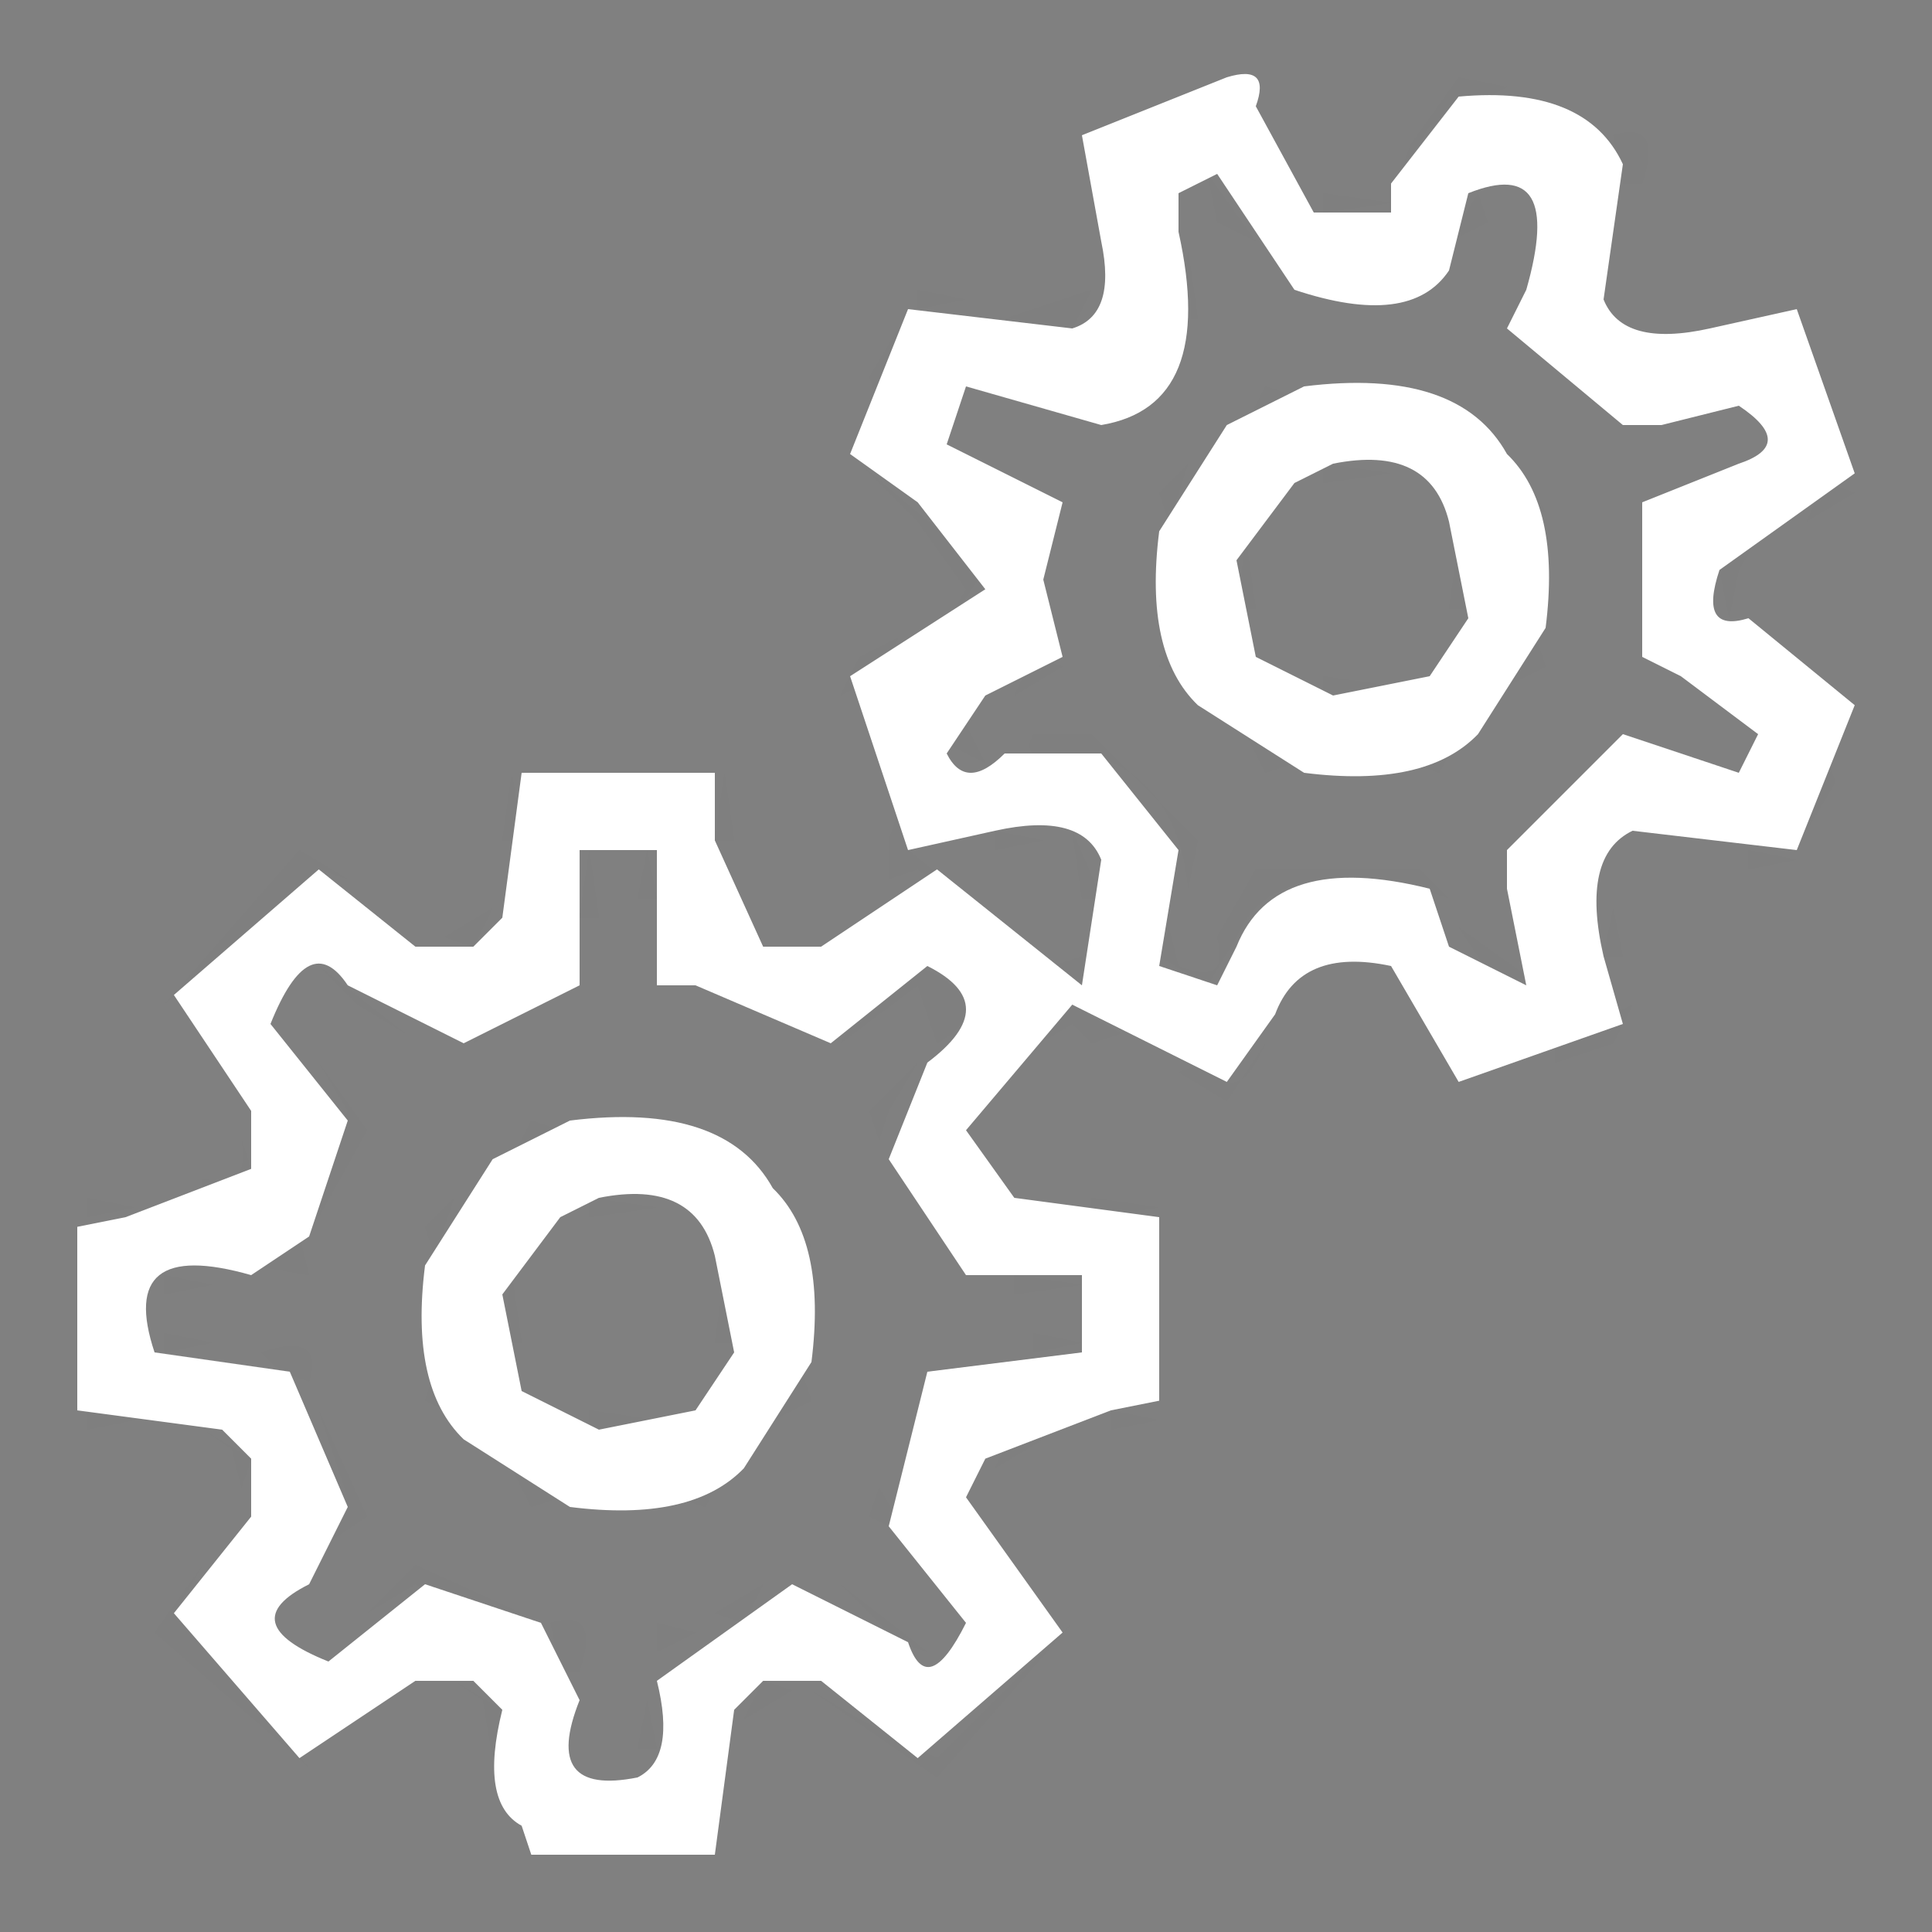 <svg xmlns="http://www.w3.org/2000/svg" width="100" height="100" viewBox="0 0 100 100"><rect x="0" y="0" width="100" height="100" fill="#808080" stroke="none"/><g fill="rgba(0,0,0,0)" stroke="rgba(0,0,0,0)" stroke-width="1"><rect width="100" height="100" stroke="none"/><rect x="0.5" y="0.5" width="99" height="99" fill="none"/></g><path d="M75.5,4l2.5.5-4,2L72.5,9,73,7.5Z" fill="rgba(0,0,0,0.01)"/><path d="M65.5,5l1,2Z" fill="rgba(0,0,0,0.01)"/><path d="M83.5,7q2.6-.8,1.5,2.5H84Z" fill="rgba(0,0,0,0.01)"/><path d="M62.5,9,65,12.5l-2-1Z" fill="rgba(0,0,0,0.01)"/><path d="M68.5,10l3.5.5-3.5.5Z" fill="rgba(0,0,0,0.01)"/><path d="M76.5,10l.5,1.5-2,1Z" fill="rgba(0,0,0,0.01)"/><path d="M61.5,13l.5,3.5H61Z" fill="rgba(0,0,0,0.01)"/><path d="M65.5,14l1,2Z" fill="rgba(0,0,0,0.01)"/><path d="M47.5,15l2.5.5-2.5.5Z" fill="rgba(0,0,0,0.01)"/><path d="M56.5,15l-1,2L52,16.5Z" fill="rgba(0,0,0,0.01)"/><path d="M46.5,17l.5,1.5L45.5,21,45,19.5Z" fill="rgba(0,0,0,0.01)"/><path d="M78.5,17l5,6Z" fill="rgba(0,0,0,0.01)"/><path d="M59.5,19l-2,3Z" fill="rgba(0,0,0,0.01)"/><path d="M65.5,20l1.5.5L64.5,22Z" fill="rgba(0,0,0,0.01)"/><path d="M73.5,20,76,21.5,74.5,21Z" fill="rgba(0,0,0,0.01)"/><path d="M49.5,22l1,2Z" fill="rgba(0,0,0,0.01)"/><path d="M90.5,22l-1,2Z" fill="rgba(0,0,0,0.01)"/><path d="M44.5,24,51,29.5,48.5,33,50,30.5,47.5,27Z" fill="rgba(0,0,0,0.01)"/><path d="M52.5,24l1,2Z" fill="rgba(0,0,0,0.01)"/><path d="M61.5,24,61,25.5,60.5,27,60,25.5Z" fill="rgba(0,0,0,0.01)"/><path d="M68.5,24l3.5.5-3.5.5Z" fill="rgba(0,0,0,0.01)"/><path d="M78.5,24,80,26.5H79Z" fill="rgba(0,0,0,0.01)"/><path d="M87.5,24l-1,2Z" fill="rgba(0,0,0,0.01)"/><path d="M66.5,25l-1,2Z" fill="rgba(0,0,0,0.01)"/><path d="M73.5,25l1,2Z" fill="rgba(0,0,0,0.01)"/><path d="M94.5,25l1.5.5L93.5,27Z" fill="rgba(0,0,0,0.01)"/><path d="M91.5,27,90,29.5,89.5,32,89,29.5Z" fill="rgba(0,0,0,0.01)"/><path d="M64.5,28l.5,3.5H64Z" fill="rgba(0,0,0,0.01)"/><path d="M75.5,28l.5,3.5H75Z" fill="rgba(0,0,0,0.01)"/><path d="M91.5,32l1,2Z" fill="rgba(0,0,0,0.01)"/><path d="M46.5,33l-1,2-2,1,1-2Z" fill="rgba(0,0,0,0.01)"/><path d="M60.5,33,62,35.5l-2-1Z" fill="rgba(0,0,0,0.01)"/><path d="M65.5,33l1,2Z" fill="rgba(0,0,0,0.01)"/><path d="M74.5,33l-1,2Z" fill="rgba(0,0,0,0.01)"/><path d="M79.5,33l.5,1.5-2,1Z" fill="rgba(0,0,0,0.01)"/><path d="M53.5,34l1.5.5L52.5,36Z" fill="rgba(0,0,0,0.01)"/><path d="M94.5,34l1,2Z" fill="rgba(0,0,0,0.01)"/><path d="M68.5,35l3.5.5-3.5.5Z" fill="rgba(0,0,0,0.01)"/><path d="M87.5,35l1,2Z" fill="rgba(0,0,0,0.01)"/><path d="M50.5,36,50,37.5l1,2-2-1Z" fill="rgba(0,0,0,0.01)"/><path d="M53.5,38h3L62,43.5,61.5,46q-.5-5.5-5-7Q52.5,39.8,53.5,38Z" fill="rgba(0,0,0,0.01)"/><path d="M64.5,38,67,39.5l-1.5.5Z" fill="rgba(0,0,0,0.01)"/><path d="M75.5,38l-1,2L73,39.5Z" fill="rgba(0,0,0,0.01)"/><path d="M82.5,38l-4,5Z" fill="rgba(0,0,0,0.01)"/><path d="M94.5,39l.5,1.5L93.5,43,93,41.5Z" fill="rgba(0,0,0,0.01)"/><path d="M26.5,40l.5,3.5H26Z" fill="rgba(0,0,0,0.01)"/><path d="M37.5,40l.5,3.5H37Z" fill="rgba(0,0,0,0.01)"/><path d="M46.5,42l.5,2,7.5,6,1.5-.5q.8,2.3-1.5,1.5l-7-6-1.5.5v-2Z" fill="rgba(0,0,0,0.01)"/><path d="M51.5,43l2.5.5-2.5.5Z" fill="rgba(0,0,0,0.01)"/><path d="M55.5,43,57,46.5H56Z" fill="rgba(0,0,0,0.01)"/><path d="M15.5,44,18,45.5,16.5,45l-8,7Z" fill="rgba(0,0,0,0.01)"/><path d="M30.5,44l.5,3.5H30Z" fill="rgba(0,0,0,0.01)"/><path d="M33.5,44l.5,2.5H33Z" fill="rgba(0,0,0,0.01)"/><path d="M90.5,44l2.5.5-2.5.5Z" fill="rgba(0,0,0,0.01)"/><path d="M65,45h8.5L75,46.5,73.5,46q-7.7-1.8-9.5,2.5L62.5,51,60,49.5l.5-1.5.5,2q2.7,1.1,2-1.5Z" fill="rgba(0,0,0,0.01)"/><path d="M19.5,46l2,3Z" fill="rgba(0,0,0,0.01)"/><path d="M44.5,46l-2,3Z" fill="rgba(0,0,0,0.01)"/><path d="M25.5,47l-1,2L23,48.5Z" fill="rgba(0,0,0,0.01)"/><path d="M38.5,47l1,2Z" fill="rgba(0,0,0,0.01)"/><path d="M83.5,47l.5,2.5H83Z" fill="rgba(0,0,0,0.01)"/><path d="M75.5,48,79,50.5l-1.5.5Z" fill="rgba(0,0,0,0.01)"/><path d="M16.5,50,21,53.5,18.5,52Z" fill="rgba(0,0,0,0.01)"/><path d="M47.5,50q4.5,2,1,4l-1-3-4,3,2-3Z" fill="rgba(0,0,0,0.01)"/><path d="M67.5,51l-1,2Z" fill="rgba(0,0,0,0.01)"/><path d="M14.5,52l1,2Z" fill="rgba(0,0,0,0.01)"/><path d="M25.5,52l1.5.5L24.5,54Z" fill="rgba(0,0,0,0.01)"/><path d="M55.5,52,58,53.5l-1.5.5-1-1L53,54.5Z" fill="rgba(0,0,0,0.01)"/><path d="M72.5,52l1,2Z" fill="rgba(0,0,0,0.01)"/><path d="M84.5,52l-1,2-3,1V54Z" fill="rgba(0,0,0,0.01)"/><path d="M9.5,53l1,2Z" fill="rgba(0,0,0,0.01)"/><path d="M65.5,54l-2,3L61,55.5l1.5-.5Q64,57.5,65.5,54Z" fill="rgba(0,0,0,0.01)"/><path d="M16.5,55,19,58.5,16.5,63,16,61.5l2-4Z" fill="rgba(0,0,0,0.01)"/><path d="M47.5,55,46,57.5,45.5,59,45,57.5Z" fill="rgba(0,0,0,0.01)"/><path d="M74.5,55l1,2Z" fill="rgba(0,0,0,0.01)"/><path d="M11.5,56l1,2Z" fill="rgba(0,0,0,0.01)"/><path d="M52.5,56l-2,3Z" fill="rgba(0,0,0,0.01)"/><path d="M27.5,58l1.5.5L26.5,60Z" fill="rgba(0,0,0,0.01)"/><path d="M35.5,58,38,59.5,36.5,59Z" fill="rgba(0,0,0,0.01)"/><path d="M12.5,59l.5,1.5L10.5,62V61Q13,61.7,12.5,59Z" fill="rgba(0,0,0,0.01)"/><path d="M51.5,60l1,2Z" fill="rgba(0,0,0,0.01)"/><path d="M4.5,62l2.5.5L4.5,63Z" fill="rgba(0,0,0,0.01)"/><path d="M23.5,62,23,63.5,22.5,65,22,63.5Z" fill="rgba(0,0,0,0.01)"/><path d="M30.5,62l3.5.5-3.5.5Z" fill="rgba(0,0,0,0.01)"/><path d="M40.5,62,42,64.5H41Z" fill="rgba(0,0,0,0.01)"/><path d="M56.5,62l3.5.5-3.5.5Z" fill="rgba(0,0,0,0.01)"/><path d="M28.5,63l-1,2Z" fill="rgba(0,0,0,0.01)"/><path d="M35.5,63l1,2Z" fill="rgba(0,0,0,0.01)"/><path d="M15.5,64l.5,2-3-.5Z" fill="rgba(0,0,0,0.01)"/><path d="M8.5,66l2.5.5L8.5,67Z" fill="rgba(0,0,0,0.01)"/><path d="M26.5,66l.5,3.5H26Z" fill="rgba(0,0,0,0.01)"/><path d="M37.5,66l.5,3.5H37Z" fill="rgba(0,0,0,0.01)"/><path d="M52.5,66l3.5.5-3.5.5Z" fill="rgba(0,0,0,0.01)"/><path d="M8.5,69l2.5.5L8.5,70Z" fill="rgba(0,0,0,0.01)"/><path d="M53.5,69l2.5.5-2.5.5Z" fill="rgba(0,0,0,0.01)"/><path d="M13.5,70q3.3-1.1,2.5,1.5L14.5,71Z" fill="rgba(0,0,0,0.01)"/><path d="M22.5,71,24,73.5l-2-1Z" fill="rgba(0,0,0,0.01)"/><path d="M27.5,71l1,2Z" fill="rgba(0,0,0,0.01)"/><path d="M36.5,71l-1,2Z" fill="rgba(0,0,0,0.01)"/><path d="M41.5,71l.5,1.5-2,1Z" fill="rgba(0,0,0,0.01)"/><path d="M4.5,73l2.5.5L4.5,74Z" fill="rgba(0,0,0,0.01)"/><path d="M16.5,73,19,78.5l-3,2,2-3Z" fill="rgba(0,0,0,0.01)"/><path d="M30.5,73l3.5.5-3.5.5Z" fill="rgba(0,0,0,0.01)"/><path d="M57.5,73l2.5.5-2.5.5Z" fill="rgba(0,0,0,0.01)"/><path d="M10.5,74,13,75.5,12.5,77,12,75Z" fill="rgba(0,0,0,0.01)"/><path d="M52.5,74l1.5.5L51.5,76Z" fill="rgba(0,0,0,0.01)"/><path d="M26.5,76,29,77.5l-1.5.5Z" fill="rgba(0,0,0,0.01)"/><path d="M37.5,76l-1,2L35,77.5Z" fill="rgba(0,0,0,0.01)"/><path d="M45.5,77,47,79.5l-2-1Z" fill="rgba(0,0,0,0.01)"/><path d="M50.5,77l1,2Z" fill="rgba(0,0,0,0.01)"/><path d="M12.5,78l-1,2Z" fill="rgba(0,0,0,0.01)"/><path d="M52.5,80l2,3Z" fill="rgba(0,0,0,0.01)"/><path d="M10.5,81,9,83.5l7,8-8-7Z" fill="rgba(0,0,0,0.01)"/><path d="M21.5,81,27,83.5l-1.5.5-4-2L19,83.5Z" fill="rgba(0,0,0,0.01)"/><path d="M47.5,81l2,3Z" fill="rgba(0,0,0,0.01)"/><path d="M15.5,82l-1,2Z" fill="rgba(0,0,0,0.01)"/><path d="M39.5,82l-1,2L37,83.5Z" fill="rgba(0,0,0,0.01)"/><path d="M43.5,82,48,85.5,46.5,85Z" fill="rgba(0,0,0,0.01)"/><path d="M17.5,84l-1,2Z" fill="rgba(0,0,0,0.01)"/><path d="M28.5,84q2.6-.8,1.5,2.5H29Z" fill="rgba(0,0,0,0.01)"/><path d="M34,84l2,.5-2,1Z" fill="rgba(0,0,0,0.01)"/><path d="M55.5,84l-7,8L42,87.5,44.5,89l4,2Z" fill="rgba(0,0,0,0.01)"/><path d="M21.5,87l-1,2Z" fill="rgba(0,0,0,0.01)"/><path d="M23.5,87,26,88.5,25.5,91,25,88Z" fill="rgba(0,0,0,0.01)"/><path d="M39.5,87l1.5.5L38.5,89Z" fill="rgba(0,0,0,0.01)"/><path d="M33.5,88l.5,2.5H33Z" fill="rgba(0,0,0,0.01)"/><path d="M18.5,89l-1,2Z" fill="rgba(0,0,0,0.01)"/><path d="M0,0H100V100H0ZM63,4,55,7l1,7q2,1,0,2l-9-1L44,25l4,2,2,4-7,5,4,9-6,4q-5-2-3-9H26v7l-3,2-6-5L8,52l5,7-1,2-2,1H4V74l8,1,1,3L8,84l8,8,7-5,2,1,1,4v4H37l1-6,4-3,6,5,8-7-5-8,4-3h5V62q-7,2-9-2l5-7,8,4,4-5q-1-3,3-2l5,7,9-4-2-6,2-4,8,2,3-9-4-4q-3,1-2-2l6-4q1-7-3-11l-6,2-4-1,2-9L76,4,72,9v1H68L67,7A3.921,3.921,0,0,0,63,4Z" fill="rgba(0,0,0,0)"/><path d="M61,10q2.7-1.1,2,1.5L66.5,16l1-1H75l2.5-5L79,12.5l-1,5L83.5,23l1-1L90,21l-1.5,3L85,26.5v8l1.5.5L90,37q1.3,3-2.5,2l-5-1L78,42.5v5L79,50l-4-2.5L73.5,45h-8L65,46.5,63,50q-3.3,1.3-2-3.5l1-3L56.5,38h-3L50,39l1.5-3L55,35V26.5L52.5,24,50,22.5q-.9-3,3.5-1.5l4,1L62,16.5v-3Zm5,10-4,2-2,4v9l2,3,4,2h9l3-2,2-3V26l-2-4-3-2Z" fill="rgba(0,0,0,0)"/><path d="M67.5,25q6.3-1.2,7.5,2.5,1.3,6.3-2.5,7.5-6.2,1.3-7.5-2.5Q63.8,26.3,67.5,25Z" fill="rgba(0,0,0,0)"/><path d="M54.5,43Q57,44,56,48.5L54.5,50,49,44.5Z" fill="rgba(0,0,0,0)"/><path d="M31,44q3-1.2,2,2.5L34,52l7.5,3,6-4q2.8,1.3.5,2.5l-3,5L48,66l8,1q1.3,3-2.5,2L48,70l-3,8.5L49,85l-7.5-4L34,84l-1,8q-2.7,1.1-2-1.5L30,84l-8.5-3L15,85l4-7.5L16,70,8,69q-1.2-3,2.5-2L16,66l3-8.5L15,51l7.5,4L30,52ZM28,58l-4,2-2,4v9l2,3,4,2h9l3-2,2-3V64l-2-4-3-2Z" fill="rgba(0,0,0,0)"/><path d="M29.5,63q6.3-1.2,7.5,2.5,1.3,6.3-2.5,7.5-6.2,1.3-7.5-2.5Q25.8,64.3,29.5,63Z" fill="rgba(0,0,0,0)"/><path d="M63.5,4q2.3-.7,1.5,1.5L68,11h4V9.5L75.5,5q6.6-.6,8.5,3.5l-1,7Q84,18,88.5,17L93,16l3,8.5-7,5q-1.1,3.3,1.5,2.5L96,36.5,93,44l-8.5-1q-2.7,1.3-1.5,6.5L84,53l-8.5,3L72,50q-4.7-1-6,2.5L63.5,56l-8-4L50,58.5,52.5,62,60,63v9.5l-2.5.5L51,75.5l-1,2,5,7L47.5,91l-5-4h-3L38,88.5,37,96H27.5L27,94.5q-2.2-1.2-1-6L24.5,87h-3l-6,4L9,83.5l4-5v-3L11.5,74,4,73V63.5L6.5,63,13,60.5v-3l-4-6L16.5,45l5,4h3L26,47.5,27,40H37v3.5L39.5,49h3l6-4L56,51l1-6.5Q56,42,51.5,43L47,44l-3-9,7-4.5L47.5,26,44,23.5,47,16l8.5,1q2.3-.7,1.5-4.5L56,7ZM63,9l-2,1v2q2,9-4,10l-7-2-1,3,6,3-1,4,1,4-4,2-2,3q1,2,3,0h5l4,5-1,6,3,1,1-2q2-5,10-3l1,3,4,2-1-5V44l6-6,6,2,1-2-4-3-2-1V26l5-2q3-1,0-3l-4,1H84l-6-5,1-2q2-7-3-5l-1,4q-2,3-8,1ZM30,44v7l-6,3-6-3q-2-3-4,2l4,5-2,6-3,2q-7-2-5,4l7,1,3,7-2,4q-4,2,1,4l5-4,6,2,2,4q-2,5,3,4,2-1,1-5l7-5,6,3q1,3,3-1l-4-5,2-8,8-1V66H50l-4-6,2-5q4-3,0-5l-5,4-7-3H34V44Z" fill="#fff"/><path d="M67.5,20q8-1,10.5,3.5,2.8,2.7,2,9L76.5,38q-2.7,2.8-9,2L62,36.5q-2.8-2.7-2-9L63.5,22ZM69,24l-2,1-3,4,1,5,4,2,5-1,2-3-1-5Q74,23,69,24Z" fill="#fff"/><path d="M29.5,58q8-1,10.5,3.5,2.8,2.7,2,9L38.5,76q-2.7,2.8-9,2L24,74.5q-2.8-2.7-2-9L25.5,60ZM31,62l-2,1-3,4,1,5,4,2,5-1,2-3-1-5Q36,61,31,62Z" fill="#fff"/></svg>